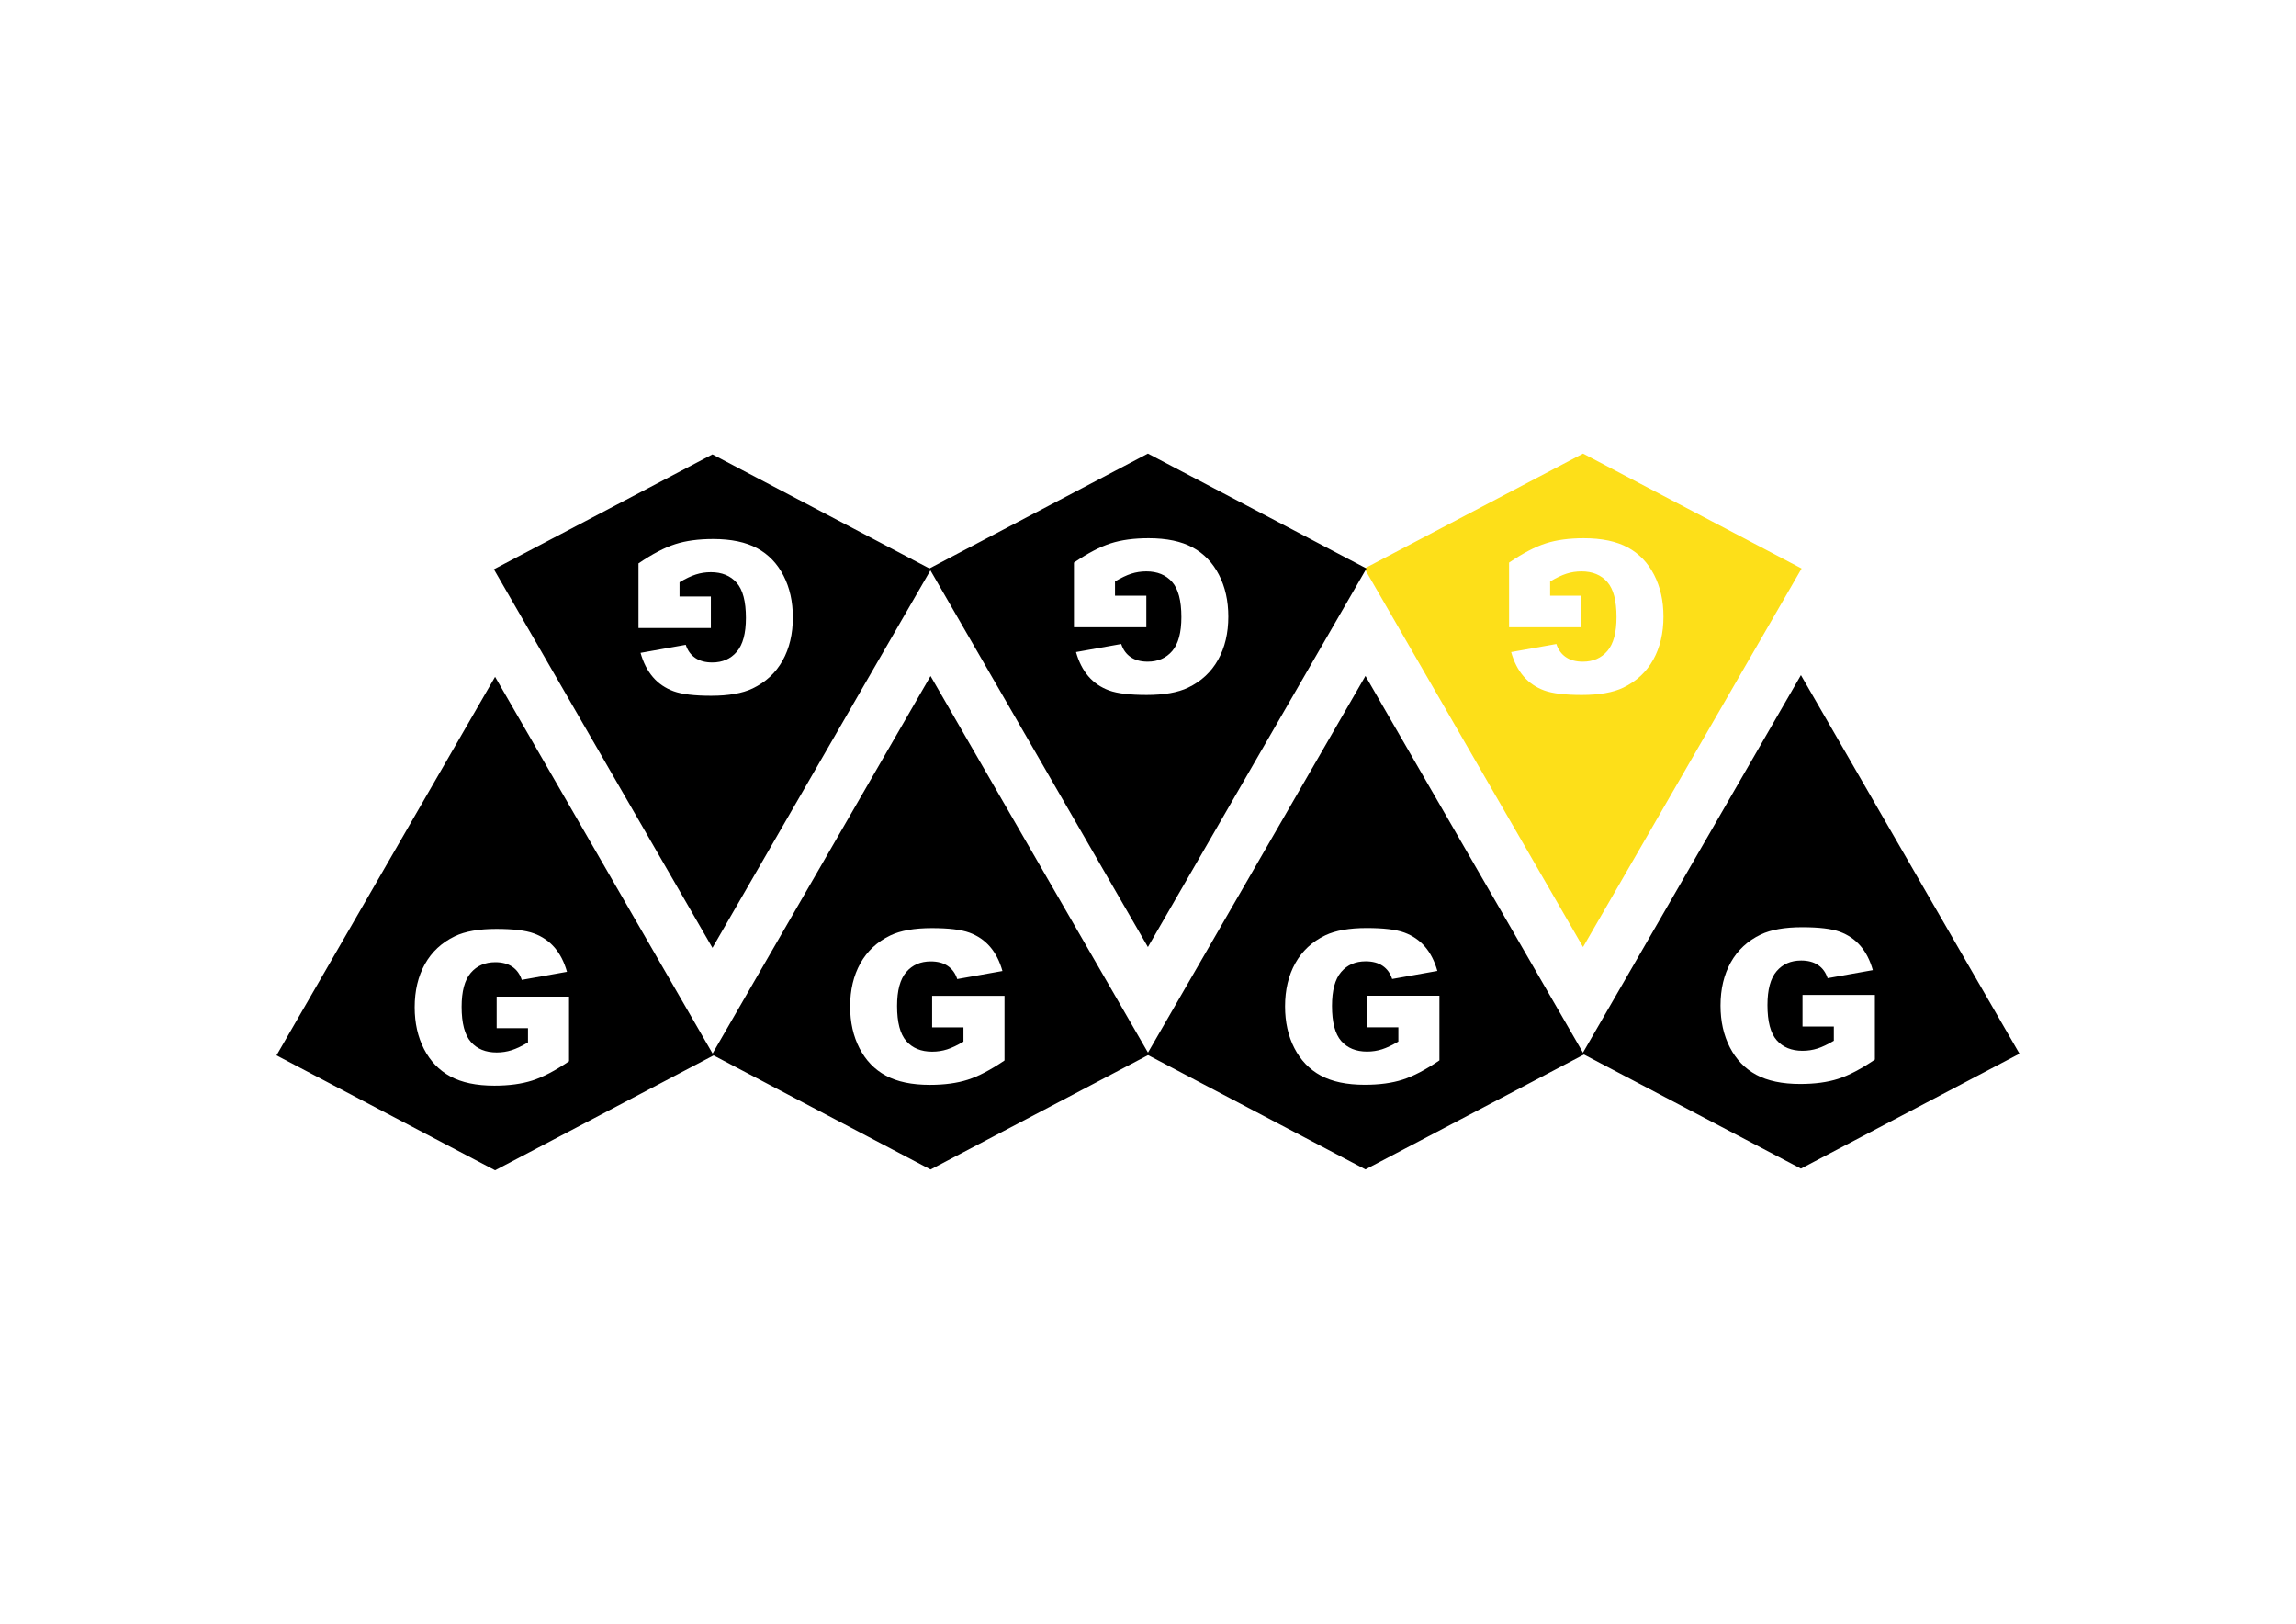 <?xml version="1.0" encoding="UTF-8" standalone="no"?>
<!DOCTYPE svg PUBLIC "-//W3C//DTD SVG 1.1//EN" "http://www.w3.org/Graphics/SVG/1.1/DTD/svg11.dtd">
<!-- Created with Vectornator (http://vectornator.io/) -->
<svg height="100%" stroke-miterlimit="10" style="fill-rule:nonzero;clip-rule:evenodd;stroke-linecap:round;stroke-linejoin:round;" version="1.1" viewBox="0 0 1190.7 841.995" width="100%" xml:space="preserve" xmlns="http://www.w3.org/2000/svg" xmlns:vectornator="http://vectornator.io" xmlns:xlink="http://www.w3.org/1999/xlink">
<defs/>
<g id="Layer-1" vectornator:layerName="Layer 1">
<g opacity="1">
<path d="M256.745 350.941L143.393 547.229L256.745 606.816L370.096 547.229L256.745 350.941ZM257.413 481.647C266.099 481.647 272.58 482.422 276.887 483.995C281.194 485.568 284.775 488.02 287.617 491.327C290.459 494.633 292.602 498.814 294.032 503.889L270.587 508.071C269.622 505.104 267.986 502.847 265.68 501.274C263.374 499.701 260.434 498.906 256.859 498.906C251.533 498.906 247.288 500.763 244.125 504.462C240.961 508.162 239.39 514.02 239.39 522.027C239.39 530.535 240.983 536.595 244.182 540.241C247.381 543.887 251.847 545.721 257.566 545.721C260.282 545.721 262.87 545.324 265.336 544.537C267.803 543.751 270.632 542.403 273.813 540.509L273.813 533.12L257.566 533.12L257.566 516.758L295.101 516.758L295.101 550.284C287.917 555.181 281.551 558.5 276.028 560.269C270.505 562.039 263.96 562.923 256.382 562.923C247.053 562.923 239.447 561.331 233.567 558.15C227.687 554.969 223.131 550.236 219.897 543.945C216.662 537.654 215.047 530.444 215.047 522.294C215.047 513.716 216.816 506.244 220.355 499.899C223.893 493.554 229.069 488.735 235.896 485.446C241.222 482.908 248.405 481.647 257.413 481.647Z" fill="#000000" fill-rule="nonzero" opacity="1" stroke="none"/>
<path d="M820.966 491.056L934.317 294.768L820.966 235.181L707.615 294.768L820.966 491.056ZM820.298 360.35C811.612 360.35 805.131 359.575 800.824 358.002C796.516 356.429 792.935 353.977 790.094 350.67C787.252 347.364 785.108 343.183 783.679 338.107L807.124 333.926C808.089 336.893 809.725 339.15 812.031 340.723C814.336 342.296 817.277 343.091 820.851 343.091C826.177 343.091 830.423 341.234 833.586 337.535C836.75 333.835 838.321 327.977 838.321 319.97C838.321 311.462 836.728 305.402 833.529 301.756C830.33 298.11 825.864 296.276 820.145 296.276C817.428 296.276 814.841 296.673 812.374 297.46C809.908 298.246 807.079 299.594 803.897 301.488L803.897 308.877L820.145 308.877L820.145 325.239L782.609 325.239L782.609 291.713C789.794 286.816 796.16 283.497 801.683 281.728C807.205 279.958 813.751 279.074 821.329 279.074C830.658 279.074 838.264 280.666 844.144 283.847C850.024 287.028 854.579 291.761 857.814 298.052C861.049 304.343 862.664 311.553 862.664 319.702C862.664 328.281 860.895 335.753 857.356 342.098C853.817 348.443 848.642 353.262 841.815 356.551C836.489 359.089 829.306 360.35 820.298 360.35Z" fill="#fddf19" fill-rule="nonzero" opacity="1" stroke="none"/>
<path d="M482.575 350.527L369.224 546.815L482.575 606.402L595.927 546.815L482.575 350.527ZM483.244 481.233C491.93 481.233 498.411 482.008 502.718 483.581C507.025 485.154 510.606 487.606 513.448 490.913C516.29 494.219 518.433 498.4 519.863 503.475L496.417 507.657C495.452 504.69 493.816 502.433 491.511 500.86C489.205 499.287 486.264 498.492 482.69 498.492C477.364 498.492 473.119 500.349 469.955 504.048C466.792 507.748 465.221 513.606 465.22 521.613C465.22 530.12 466.813 536.181 470.013 539.827C473.212 543.473 477.677 545.307 483.396 545.307C486.113 545.307 488.701 544.909 491.167 544.123C493.633 543.337 496.463 541.989 499.644 540.095L499.644 532.706L483.396 532.706L483.396 516.344L520.932 516.344L520.932 549.87C513.747 554.767 507.381 558.086 501.859 559.855C496.336 561.625 489.791 562.509 482.213 562.509C472.883 562.509 465.277 560.917 459.397 557.736C453.517 554.555 448.962 549.822 445.727 543.531C442.492 537.24 440.878 530.03 440.878 521.88C440.878 513.302 442.647 505.83 446.185 499.485C449.724 493.14 454.899 488.321 461.727 485.032C467.053 482.494 474.236 481.233 483.244 481.233Z" fill="#000000" fill-rule="nonzero" opacity="1" stroke="none"/>
<path d="M708.125 350.484L594.773 546.772L708.125 606.36L821.476 546.772L708.125 350.484ZM708.793 481.19C717.479 481.19 723.96 481.966 728.267 483.538C732.574 485.111 736.155 487.564 738.997 490.87C741.839 494.176 743.982 498.357 745.412 503.433L721.967 507.614C721.001 504.647 719.365 502.39 717.06 500.817C714.754 499.244 711.814 498.45 708.239 498.45C702.913 498.45 698.668 500.306 695.505 504.005C692.341 507.705 690.77 513.564 690.77 521.57C690.77 530.078 692.363 536.139 695.562 539.785C698.761 543.43 703.226 545.264 708.946 545.264C711.662 545.264 714.25 544.867 716.716 544.08C719.183 543.294 722.012 541.946 725.193 540.052L725.193 532.663L708.946 532.663L708.946 516.301L746.481 516.301L746.481 549.827C739.296 554.724 732.93 558.043 727.408 559.812C721.885 561.582 715.34 562.466 707.762 562.466C698.432 562.466 690.827 560.874 684.946 557.693C679.066 554.512 674.511 549.78 671.276 543.488C668.041 537.197 666.427 529.988 666.427 521.838C666.427 513.259 668.196 505.787 671.735 499.442C675.273 493.098 680.448 488.278 687.276 484.989C692.602 482.452 699.785 481.19 708.793 481.19Z" fill="#000000" fill-rule="nonzero" opacity="1" stroke="none"/>
<path d="M595.306 491.054L708.657 294.766L595.306 235.179L481.954 294.766L595.306 491.054ZM594.637 360.348C585.951 360.348 579.471 359.573 575.163 358C570.856 356.427 567.275 353.975 564.433 350.668C561.592 347.362 559.448 343.181 558.018 338.106L581.464 333.924C582.429 336.891 584.065 339.148 586.37 340.721C588.676 342.294 591.617 343.089 595.191 343.089C600.517 343.089 604.762 341.232 607.926 337.533C611.089 333.833 612.661 327.975 612.661 319.968C612.661 311.46 611.068 305.4 607.868 301.754C604.669 298.108 600.204 296.274 594.485 296.274C591.768 296.274 589.18 296.671 586.714 297.458C584.248 298.244 581.418 299.592 578.237 301.486L578.237 308.875L594.485 308.875L594.485 325.237L556.949 325.237L556.949 291.711C564.134 286.814 570.5 283.495 576.022 281.726C581.545 279.956 588.091 279.072 595.668 279.072C604.998 279.072 612.604 280.664 618.484 283.845C624.364 287.026 628.919 291.759 632.154 298.05C635.389 304.341 637.003 311.551 637.003 319.701C637.003 328.279 635.234 335.751 631.696 342.096C628.157 348.441 622.982 353.26 616.155 356.549C610.829 359.087 603.645 360.348 594.637 360.348Z" fill="#000000" fill-rule="nonzero" opacity="1" stroke="none"/>
<path d="M933.955 350.07L820.604 546.358L933.955 605.946L1047.31 546.358L933.955 350.07ZM934.623 480.776C943.31 480.776 949.79 481.552 954.098 483.124C958.405 484.697 961.986 487.149 964.828 490.456C967.669 493.762 969.813 497.943 971.243 503.019L947.797 507.2C946.832 504.233 945.196 501.976 942.89 500.403C940.585 498.83 937.644 498.035 934.07 498.036C928.744 498.036 924.499 499.892 921.335 503.591C918.172 507.291 916.6 513.149 916.6 521.156C916.6 529.664 918.193 535.724 921.392 539.37C924.592 543.016 929.057 544.85 934.776 544.85C937.493 544.85 940.08 544.453 942.547 543.666C945.013 542.88 947.843 541.532 951.024 539.638L951.024 532.249L934.776 532.249L934.776 515.887L972.312 515.887L972.312 549.413C965.127 554.31 958.761 557.629 953.239 559.398C947.716 561.168 941.17 562.052 933.592 562.052C924.263 562.052 916.657 560.46 910.777 557.279C904.897 554.098 900.342 549.365 897.107 543.074C893.872 536.783 892.258 529.573 892.258 521.424C892.258 512.845 894.026 505.373 897.565 499.028C901.104 492.684 906.279 487.864 913.106 484.575C918.432 482.038 925.616 480.776 934.623 480.776Z" fill="#000000" fill-rule="nonzero" opacity="1" stroke="none"/>
<path d="M369.475 491.468L482.826 295.18L369.475 235.593L256.124 295.18L369.475 491.468ZM368.807 360.762C360.121 360.762 353.64 359.987 349.333 358.414C345.025 356.841 341.444 354.389 338.603 351.082C335.761 347.776 333.617 343.595 332.188 338.52L355.633 334.338C356.598 337.305 358.234 339.562 360.54 341.135C362.845 342.708 365.786 343.503 369.36 343.503C374.686 343.503 378.932 341.646 382.095 337.947C385.258 334.247 386.83 328.389 386.83 320.382C386.83 311.875 385.237 305.814 382.038 302.168C378.839 298.522 374.373 296.688 368.654 296.688C365.937 296.688 363.35 297.086 360.883 297.872C358.417 298.658 355.588 300.006 352.406 301.9L352.406 309.289L368.654 309.289L368.654 325.651L331.118 325.651L331.118 292.125C338.303 287.228 344.669 283.909 350.192 282.14C355.714 280.37 362.26 279.486 369.838 279.486C379.167 279.486 386.773 281.078 392.653 284.259C398.533 287.44 403.088 292.173 406.323 298.464C409.558 304.755 411.173 311.965 411.173 320.115C411.173 328.693 409.404 336.165 405.865 342.51C402.326 348.855 397.151 353.674 390.324 356.963C384.998 359.501 377.814 360.762 368.807 360.762Z" fill="#000000" fill-rule="nonzero" opacity="1" stroke="none"/>
</g>
</g>
</svg>
